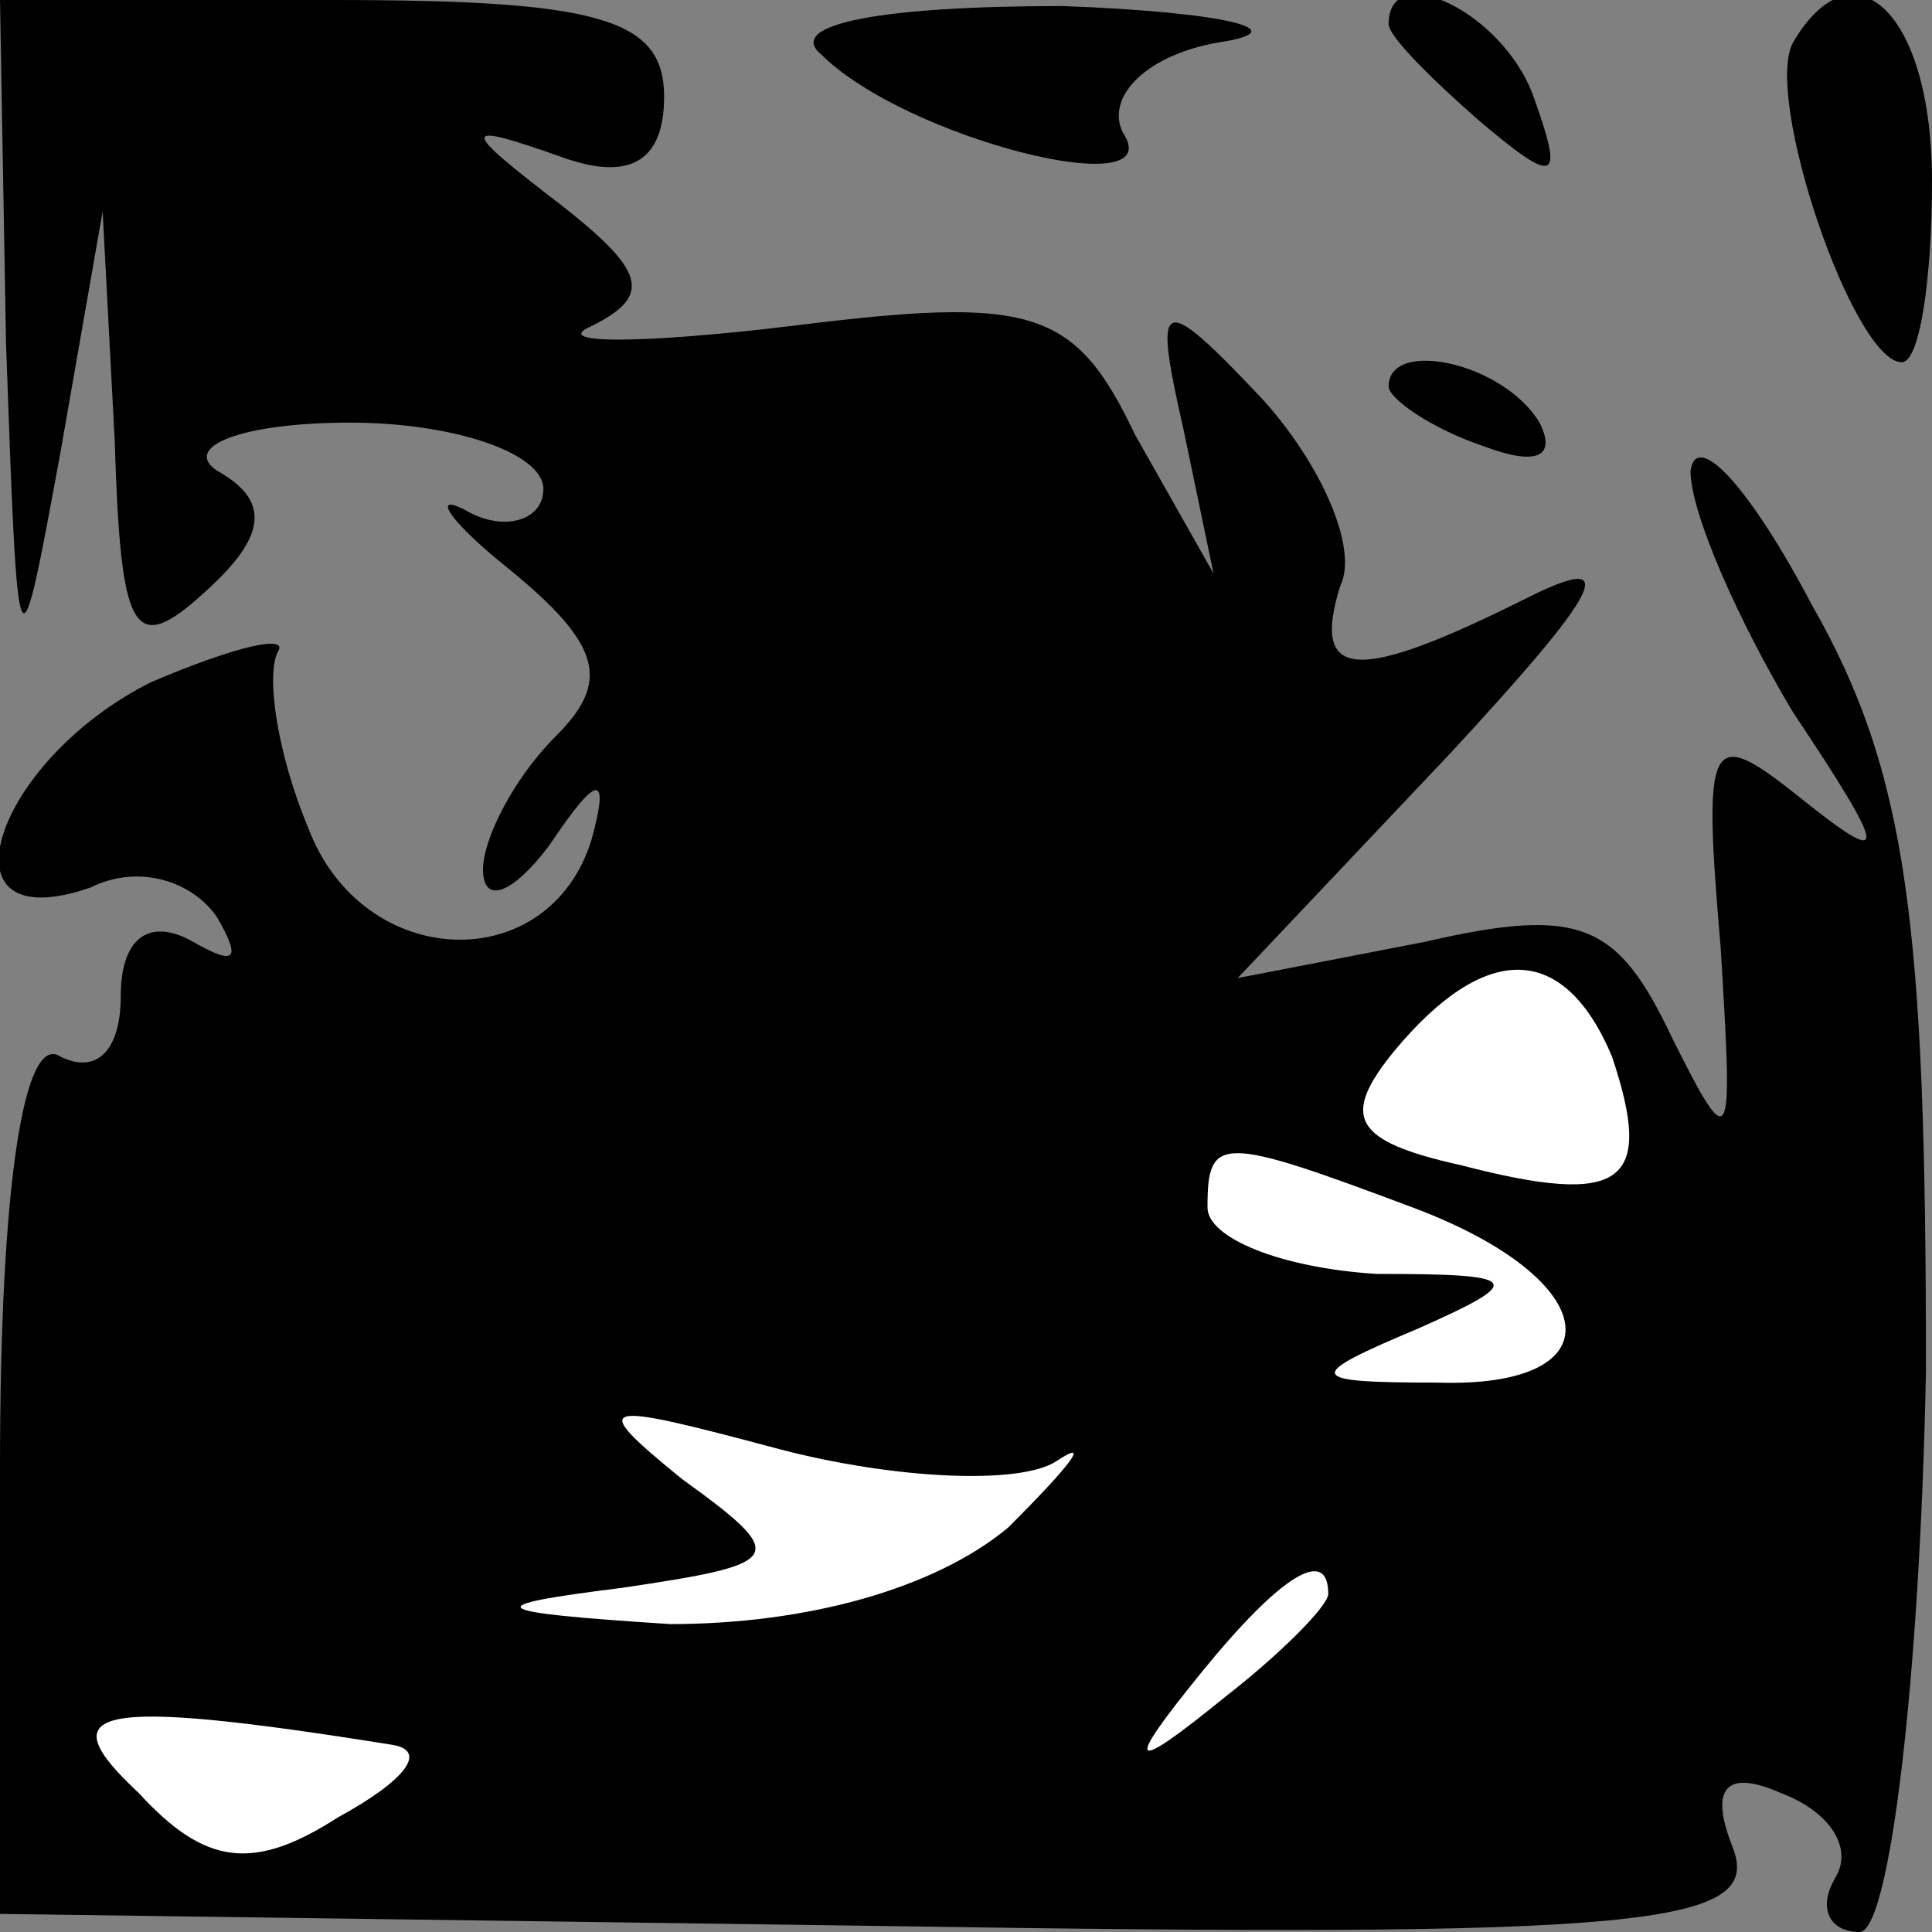 <?xml version="1.0" standalone="no"?>
<!DOCTYPE svg PUBLIC "-//W3C//DTD SVG 20010904//EN"
 "http://www.w3.org/TR/2001/REC-SVG-20010904/DTD/svg10.dtd">
<svg version="1.0" xmlns="http://www.w3.org/2000/svg"
 width="32pt" height="32pt" viewBox="0 0 32 32"
 preserveAspectRatio="xMidYMid meet">
<rect x="0" y="0" width="32" height="32" fill="#808080" stroke="none"/>
<g transform="translate(0,32) scale(0.1,-0.1)"
fill="#000000" stroke="none">
<path fill="#000000" stroke="none" d="M1 263 c2 -56 2 -56 9 -18 l7 40 2 -38
c1 -32 3 -36 15 -25 10 9 11 15 2 20 -6 4 4 8 22 8 17 0 32 -5 32 -11 0 -5 -6
-7 -12 -4 -7 4 -4 -1 6 -9 16 -13 17 -19 8 -28 -7 -7 -12 -17 -12 -22 0 -6 5
-4 11 4 8 12 10 12 7 1 -7 -23 -38 -22 -47 2 -5 12 -7 25 -5 29 2 3 -7 1 -21
-5 -26 -13 -36 -43 -10 -34 8 4 17 1 21 -5 4 -7 3 -8 -4 -4 -7 4 -12 1 -12 -9
0 -9 -4 -13 -10 -10 -6 4 -10 -21 -10 -68 l0 -74 146 -2 c127 -2 146 0 141 13
-4 10 -1 13 8 9 8 -3 12 -9 9 -14 -3 -5 -1 -9 4 -9 5 0 10 42 11 93 0 74 -3
99 -19 127 -10 19 -19 29 -20 22 0 -7 8 -25 17 -40 16 -24 16 -26 1 -14 -15
12 -16 10 -13 -25 2 -33 2 -35 -8 -15 -9 19 -15 22 -41 16 l-31 -6 35 37 c25
27 29 34 13 26 -28 -14 -36 -14 -31 2 3 6 -3 20 -13 31 -17 18 -18 17 -13 -5
l5 -24 -13 23 c-10 21 -17 23 -57 18 -25 -3 -40 -3 -33 0 10 5 9 9 -5 20 -17
13 -17 14 0 8 11 -4 17 -1 17 10 0 13 -11 16 -55 16 l-55 0 1 -57z"/>
<path fill="#ffffff" stroke="none" d="M267 145 c7 -21 2 -25 -25 -18 -18 4
-20 8 -11 19 15 18 28 18 36 -1z"/>
<path fill="#ffffff" stroke="none" d="M234 120 c32 -12 34 -30 4 -29 -22 0
-22 1 -3 9 18 8 17 9 -7 9 -16 1 -28 6 -28 11 0 12 2 12 34 0z"/>
<path fill="#ffffff" stroke="none" d="M175 78 c6 4 2 -1 -8 -11 -12 -10 -33
-16 -56 -16 -31 2 -32 3 -8 6 27 4 28 5 10 18 -16 13 -14 13 16 5 19 -5 40 -6
46 -2z"/>
<path fill="#ffffff" stroke="none" d="M220 56 c0 -2 -8 -10 -17 -17 -16 -13
-17 -12 -4 4 13 16 21 21 21 13z"/>
<path fill="#ffffff" stroke="none" d="M65 31 c6 -1 2 -6 -9 -12 -14 -9 -22
-8 -33 4 -15 14 -8 16 42 8z"/>
<path fill="#000000" stroke="none" d="M136 311 c14 -14 58 -25 50 -13 -3 6 4
13 16 15 13 2 1 5 -26 6 -30 0 -46 -3 -40 -8z"/>
<path fill="#000000" stroke="none" d="M230 316 c0 -2 7 -9 15 -16 13 -11 14
-10 9 4 -5 14 -24 23 -24 12z"/>
<path fill="#000000" stroke="none" d="M297 313 c-5 -9 10 -53 18 -53 3 0 5
14 5 30 0 28 -13 40 -23 23z"/>
<path fill="#000000" stroke="none" d="M230 256 c0 -2 7 -7 16 -10 8 -3 12 -2
9 4 -6 10 -25 14 -25 6z"/>
</g>
</svg>
